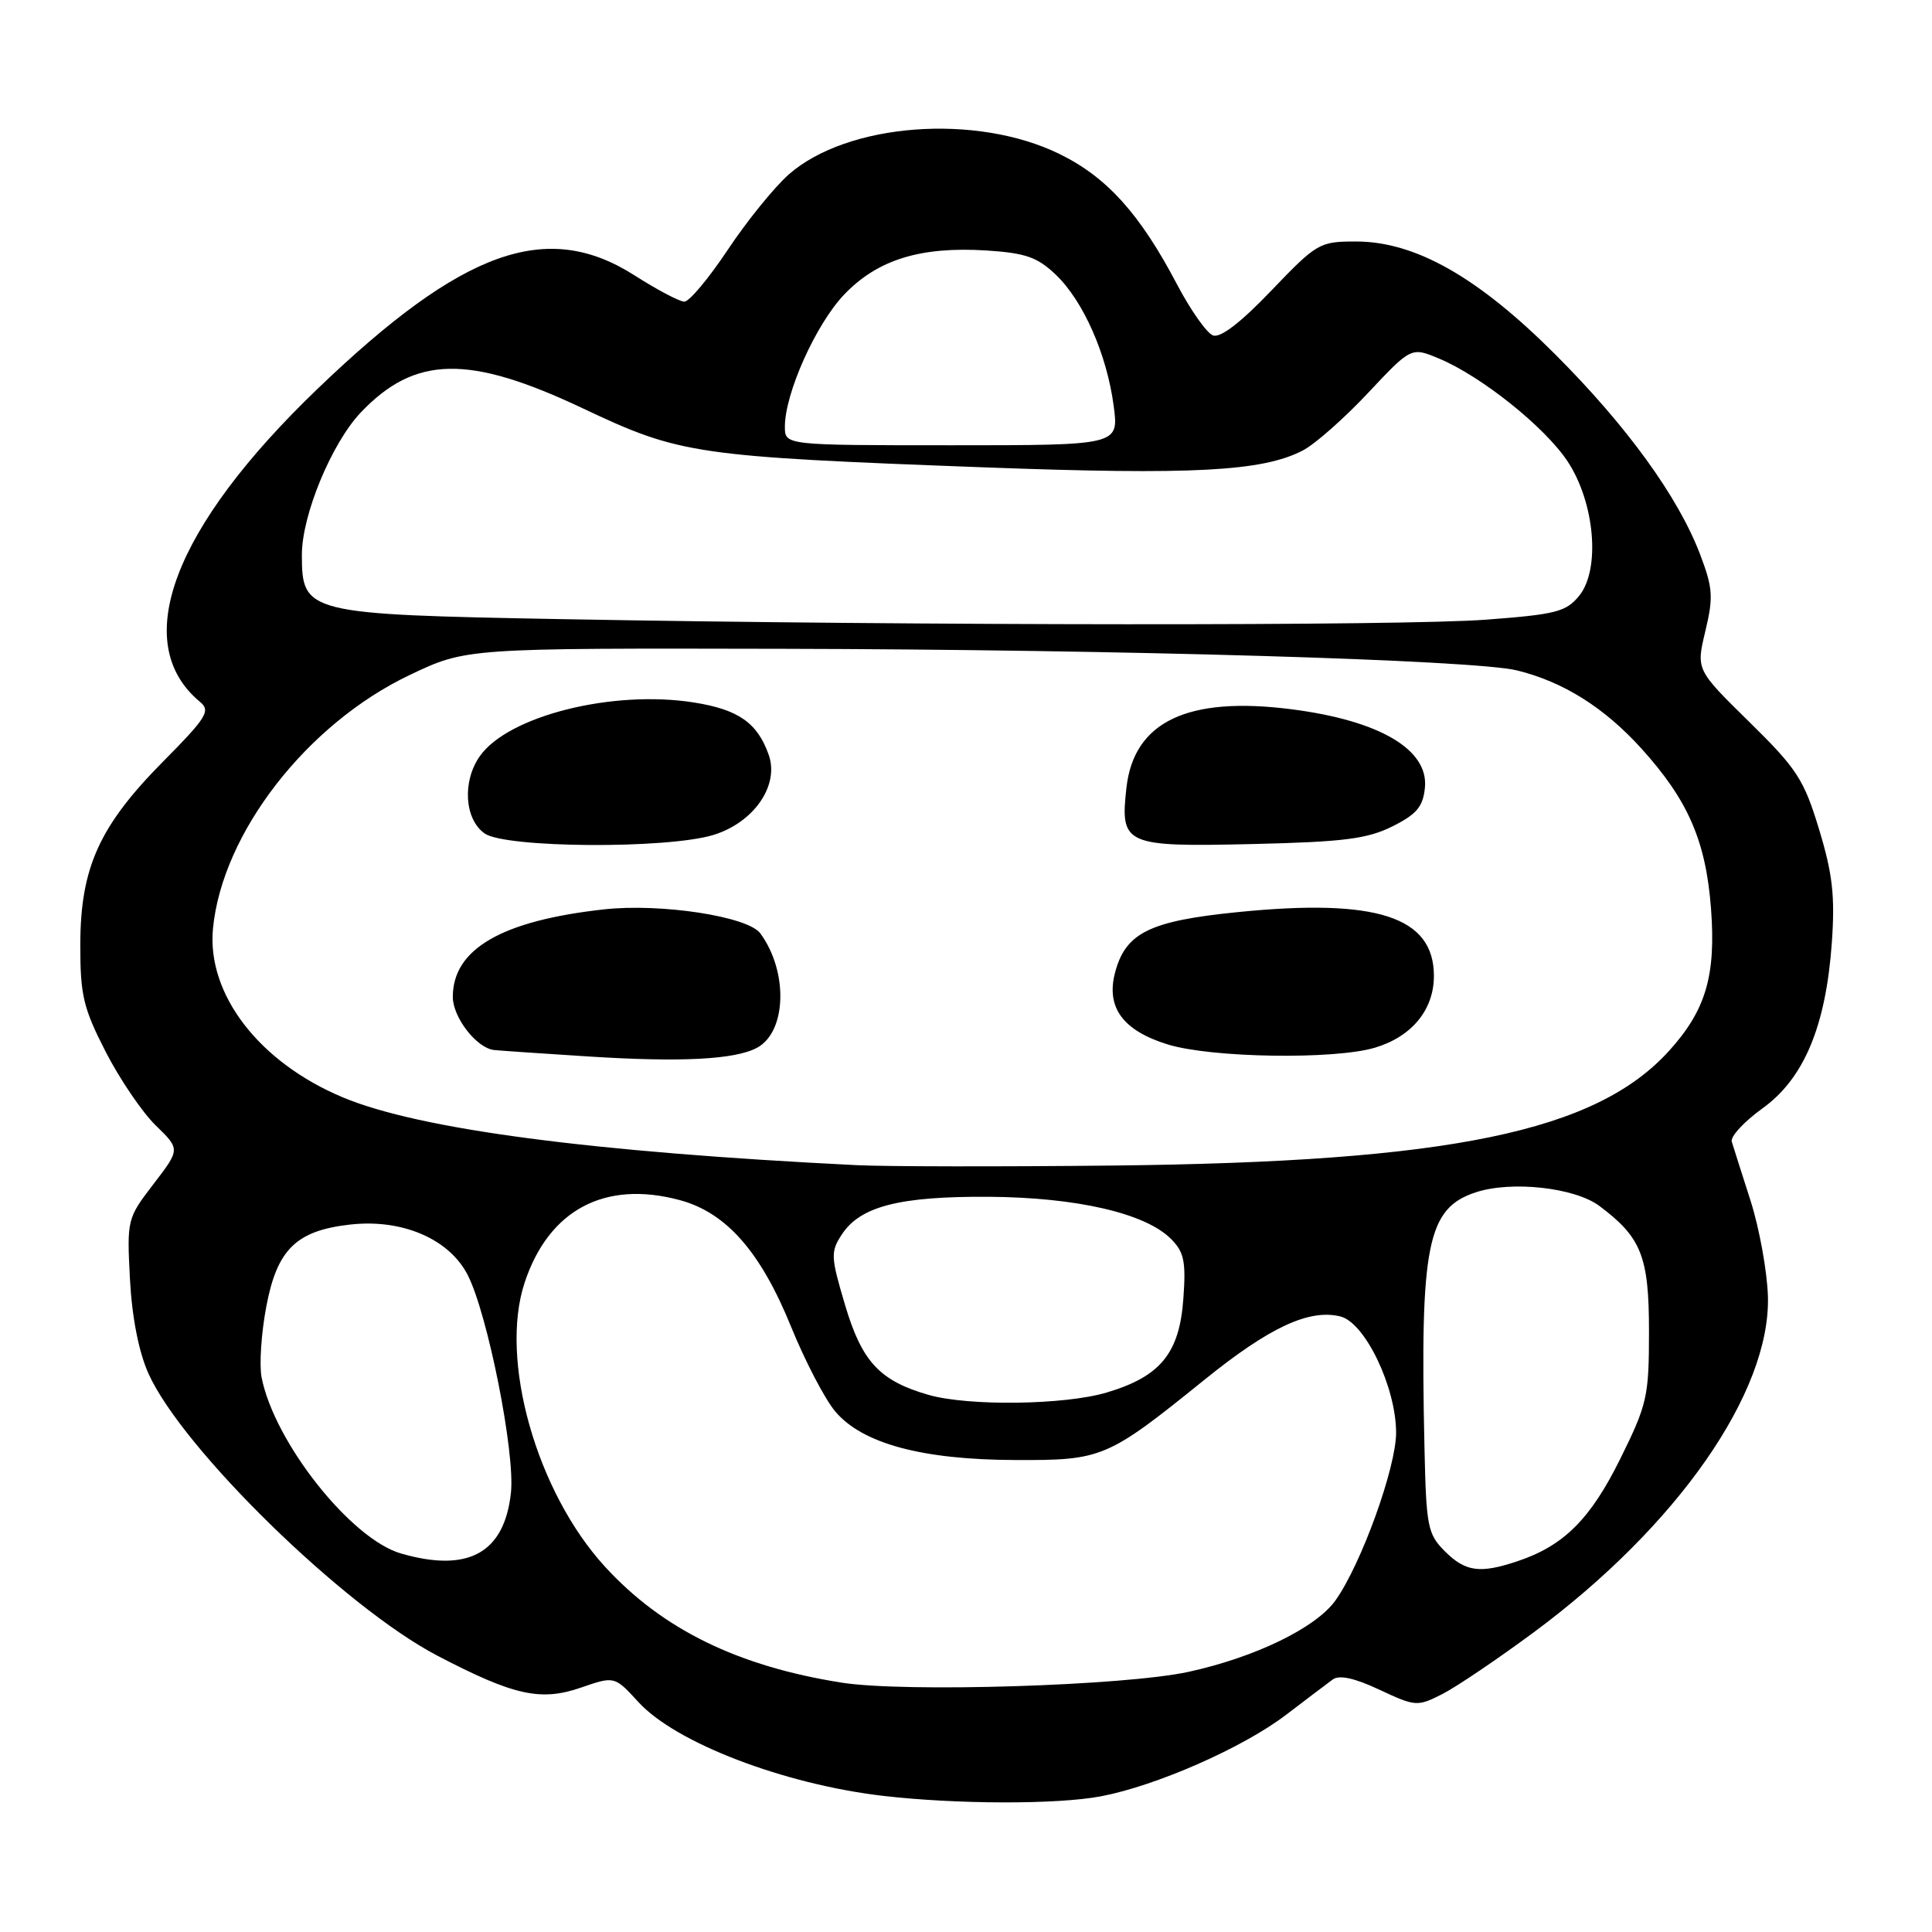 <?xml version="1.0" encoding="UTF-8" standalone="no"?>
<!DOCTYPE svg PUBLIC "-//W3C//DTD SVG 1.1//EN" "http://www.w3.org/Graphics/SVG/1.1/DTD/svg11.dtd" >
<svg xmlns="http://www.w3.org/2000/svg" xmlns:xlink="http://www.w3.org/1999/xlink" version="1.1" viewBox="0 0 256 256">
 <g >
 <path fill="currentColor"
d=" M 145.88 238.02 C 153.21 236.63 164.68 231.59 170.40 227.23 C 173.09 225.18 175.87 223.07 176.58 222.55 C 177.45 221.90 179.47 222.34 182.79 223.90 C 187.56 226.13 187.81 226.15 191.10 224.48 C 192.97 223.53 198.43 219.84 203.23 216.29 C 222.27 202.20 234.61 184.50 234.26 171.79 C 234.16 168.48 233.13 162.79 231.97 159.14 C 230.80 155.49 229.67 151.95 229.47 151.28 C 229.26 150.61 231.09 148.63 233.53 146.87 C 239.04 142.92 241.95 135.95 242.73 124.87 C 243.16 118.74 242.83 115.80 241.04 109.90 C 239.03 103.28 238.11 101.86 231.77 95.64 C 224.74 88.74 224.74 88.74 225.97 83.62 C 227.05 79.11 226.96 77.90 225.27 73.45 C 222.36 65.82 215.58 56.46 206.06 46.94 C 195.82 36.70 187.52 32.00 179.68 32.00 C 174.83 32.00 174.50 32.20 168.45 38.51 C 164.38 42.77 161.70 44.82 160.72 44.44 C 159.89 44.13 157.75 41.08 155.96 37.68 C 151.05 28.33 146.66 23.47 140.38 20.40 C 129.34 15.00 112.30 16.29 104.52 23.11 C 102.61 24.80 98.97 29.28 96.44 33.09 C 93.91 36.89 91.32 39.99 90.67 39.97 C 90.03 39.96 87.05 38.39 84.05 36.47 C 72.45 29.09 61.31 33.07 42.13 51.47 C 22.90 69.91 17.13 85.22 26.49 92.99 C 27.94 94.19 27.42 95.04 21.60 100.92 C 13.16 109.45 10.66 114.97 10.64 125.14 C 10.63 131.88 11.03 133.57 14.02 139.40 C 15.89 143.03 18.87 147.42 20.65 149.14 C 23.88 152.28 23.88 152.28 20.34 156.89 C 16.85 161.44 16.81 161.60 17.22 169.50 C 17.49 174.57 18.39 179.15 19.67 182.00 C 24.14 191.97 45.62 212.95 57.96 219.39 C 68.07 224.67 71.63 225.46 76.97 223.62 C 81.43 222.08 81.43 222.08 84.61 225.55 C 89.55 230.94 103.85 236.42 117.00 237.96 C 126.73 239.09 140.07 239.12 145.88 238.02 Z  M 111.53 222.96 C 97.77 220.79 87.76 215.89 80.16 207.59 C 71.08 197.67 66.13 180.16 69.52 169.94 C 72.72 160.30 80.15 156.35 90.07 159.02 C 96.24 160.68 100.79 165.86 104.83 175.82 C 106.67 180.34 109.29 185.38 110.67 187.02 C 114.26 191.28 122.16 193.42 134.50 193.46 C 146.07 193.51 146.70 193.24 159.63 182.80 C 168.23 175.85 173.50 173.41 177.62 174.44 C 180.88 175.26 184.98 183.81 184.99 189.83 C 185.00 194.45 180.37 207.27 176.96 212.06 C 174.37 215.69 166.33 219.60 157.48 221.53 C 149.03 223.37 119.90 224.28 111.53 222.96 Z  M 191.45 205.55 C 189.17 203.27 188.98 202.29 188.75 191.80 C 188.15 164.89 189.12 160.11 195.54 157.99 C 200.27 156.43 208.65 157.35 211.92 159.79 C 217.49 163.95 218.50 166.49 218.50 176.38 C 218.50 185.05 218.27 186.07 214.70 193.29 C 210.75 201.28 207.21 204.82 201.10 206.86 C 196.10 208.54 194.19 208.28 191.45 205.55 Z  M 53.15 205.85 C 46.51 203.95 36.34 191.10 34.66 182.50 C 34.34 180.85 34.62 176.62 35.29 173.10 C 36.72 165.54 39.26 163.06 46.40 162.26 C 53.29 161.48 59.54 164.17 61.98 168.96 C 64.63 174.16 68.28 192.54 67.70 197.81 C 66.83 205.78 62.06 208.42 53.15 205.85 Z  M 123.04 184.83 C 116.57 182.97 114.22 180.45 111.99 172.97 C 110.07 166.52 110.04 165.87 111.55 163.57 C 113.99 159.84 119.20 158.51 131.00 158.58 C 142.67 158.66 151.76 160.76 155.15 164.15 C 156.90 165.90 157.16 167.14 156.80 172.10 C 156.28 179.33 153.76 182.40 146.63 184.52 C 141.04 186.18 128.32 186.34 123.04 184.83 Z  M 113.50 154.39 C 78.38 152.65 55.58 149.65 45.46 145.42 C 34.34 140.78 27.39 131.74 28.22 123.04 C 29.44 110.38 40.68 95.90 54.33 89.42 C 61.78 85.88 61.78 85.88 103.64 85.97 C 148.55 86.06 195.30 87.44 201.00 88.83 C 207.15 90.34 212.59 93.76 217.51 99.20 C 223.69 106.04 226.04 111.44 226.72 120.42 C 227.38 129.27 226.04 133.84 221.19 139.21 C 211.48 149.96 192.15 153.96 147.50 154.44 C 132.65 154.60 117.35 154.58 113.50 154.39 Z  M 100.30 138.84 C 104.23 136.74 104.47 128.76 100.75 123.68 C 99.11 121.43 87.55 119.66 80.00 120.50 C 66.47 122.00 60.00 125.75 60.00 132.10 C 60.00 134.80 63.13 138.85 65.44 139.13 C 66.02 139.20 71.67 139.59 78.00 139.99 C 90.25 140.77 97.38 140.40 100.30 138.84 Z  M 182.20 138.82 C 187.07 137.36 190.00 133.80 190.00 129.32 C 190.00 121.47 182.44 119.01 164.00 120.86 C 152.30 122.03 149.12 123.61 147.74 128.92 C 146.55 133.51 148.81 136.57 154.75 138.40 C 160.55 140.18 176.82 140.43 182.20 138.82 Z  M 94.48 110.65 C 99.85 109.03 103.28 104.11 101.87 100.05 C 100.38 95.79 97.85 94.01 91.93 93.08 C 81.17 91.38 67.31 94.86 63.57 100.21 C 61.23 103.54 61.55 108.57 64.22 110.44 C 66.97 112.37 88.29 112.51 94.48 110.65 Z  M 184.50 109.50 C 187.73 107.89 188.56 106.89 188.81 104.36 C 189.30 99.30 182.77 95.47 171.12 93.98 C 157.39 92.22 150.25 95.61 149.26 104.37 C 148.41 111.96 149.00 112.23 165.95 111.84 C 178.05 111.56 181.17 111.16 184.50 109.50 Z  M 74.45 82.04 C 40.57 81.41 40.00 81.27 40.00 73.51 C 40.00 68.24 43.94 58.74 47.80 54.66 C 54.99 47.10 62.11 46.96 77.23 54.11 C 90.15 60.22 92.04 60.49 130.50 61.93 C 158.07 62.95 167.27 62.47 172.63 59.69 C 174.22 58.87 178.10 55.45 181.26 52.08 C 187.00 45.97 187.00 45.97 190.70 47.52 C 196.29 49.86 204.70 56.58 207.71 61.13 C 211.32 66.59 212.09 75.43 209.26 78.93 C 207.52 81.07 206.20 81.41 196.91 82.11 C 185.71 82.95 121.66 82.91 74.45 82.04 Z  M 104.00 56.54 C 104.00 52.12 108.10 42.98 111.84 39.05 C 116.27 34.40 121.95 32.64 130.72 33.19 C 135.91 33.53 137.46 34.07 139.91 36.41 C 143.56 39.91 146.66 46.94 147.57 53.79 C 148.26 59.00 148.26 59.00 126.13 59.00 C 104.00 59.00 104.00 59.00 104.00 56.54 Z "/>
</g>
</svg>